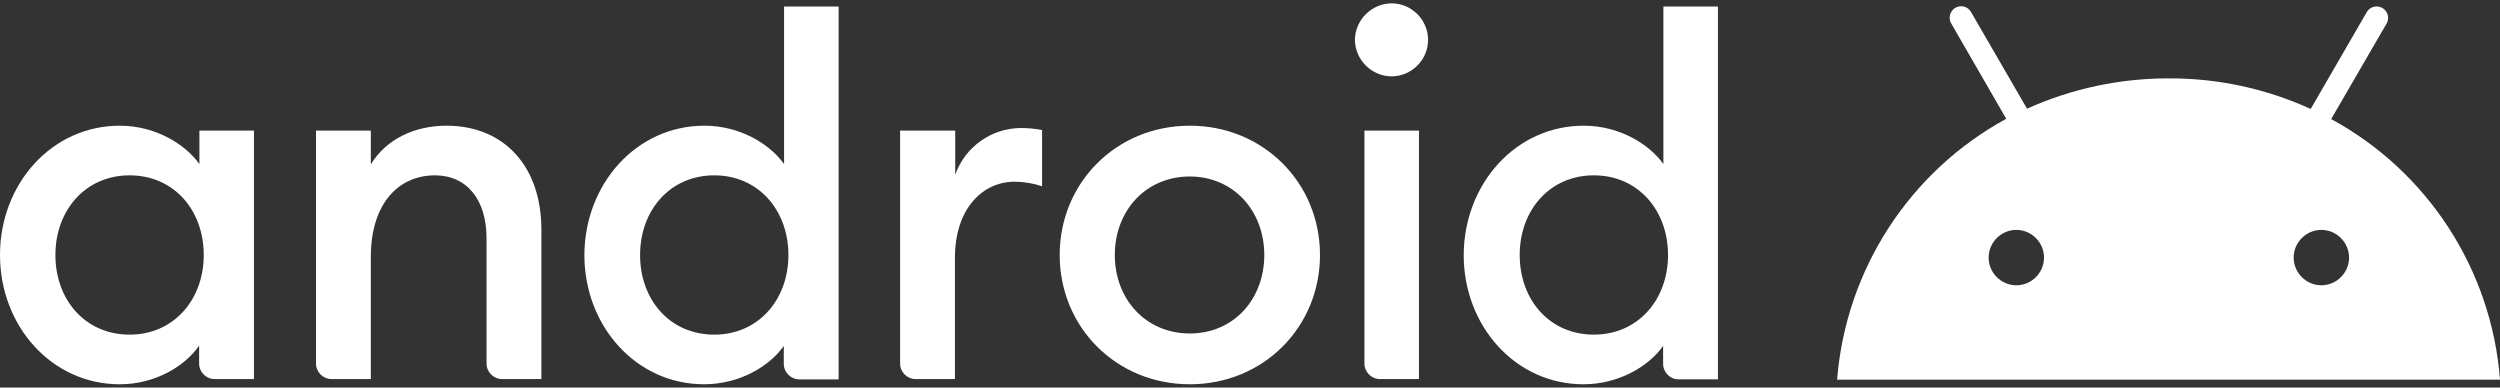 <?xml version="1.0" encoding="UTF-8" standalone="no"?><!DOCTYPE svg PUBLIC "-//W3C//DTD SVG 1.1//EN" "http://www.w3.org/Graphics/SVG/1.1/DTD/svg11.dtd"><svg width="100%" height="100%" viewBox="0 0 600 93" version="1.1" xmlns="http://www.w3.org/2000/svg" xmlns:xlink="http://www.w3.org/1999/xlink" xml:space="preserve" xmlns:serif="http://www.serif.com/" style="fill-rule:evenodd;clip-rule:evenodd;stroke-linejoin:round;stroke-miterlimit:2;"><rect x="0" y="0" width="600" height="93" fill="#333333" stroke="none"/><g id="android_2019"><path d="M28.743,30.169c8.588,0 15.722,4.433 19.116,9.212l-0,-8.034l13.09,-0l-0,59.633l-9.42,-0c-0.005,-0 -0.01,-0 -0.015,-0c-2.043,-0 -3.725,-1.682 -3.725,-3.725c0,-0.005 0,-0.01 0,-0.015l0,-4.294c-3.324,4.848 -10.458,9.28 -19.046,9.28c-16.345,0 -28.743,-13.99 -28.743,-31.028c0,-17.038 12.398,-31.029 28.743,-31.029m2.355,11.913c-10.597,0 -17.8,8.381 -17.8,19.116c-0,10.735 7.134,19.116 17.8,19.116c10.597,-0 17.8,-8.381 17.8,-19.116c-0,-10.735 -7.134,-19.116 -17.8,-19.116m44.742,-10.735l13.159,-0l0,8.103c3.602,-5.956 10.389,-9.281 18.146,-9.281c13.852,0 22.787,9.766 22.787,24.934l-0,35.877l-9.419,-0c-0.006,-0 -0.011,-0 -0.016,-0c-2.043,-0 -3.725,-1.682 -3.725,-3.725c0,-0.005 0,-0.01 0,-0.015l0,-29.99c0,-9.419 -4.778,-15.168 -12.397,-15.168c-8.727,0 -15.376,6.788 -15.376,19.531l0,29.367l-9.419,-0c-0.005,-0 -0.01,-0 -0.015,-0c-2.044,-0 -3.725,-1.682 -3.725,-3.725c-0,-0.005 -0,-0.01 -0,-0.015l-0,-55.893Zm93.224,-1.178c8.588,0 15.722,4.433 19.116,9.212l-0,-37.816l13.09,-0l-0,89.484l-9.42,-0c-0.005,-0 -0.01,-0 -0.015,-0c-2.043,-0 -3.725,-1.681 -3.725,-3.725c0,-0.005 0,-0.01 0,-0.015l0,-4.294c-3.324,4.779 -10.527,9.211 -19.115,9.211c-16.346,0 -28.743,-13.99 -28.743,-31.028c0.069,-17.038 12.466,-31.029 28.812,-31.029m2.355,11.913c-10.597,0 -17.8,8.381 -17.8,19.116c-0,10.735 7.134,19.116 17.8,19.116c10.596,-0 17.8,-8.381 17.8,-19.116c-0,-10.735 -7.204,-19.116 -17.8,-19.116m44.603,-10.735l13.229,-0l-0,10.597c2.347,-6.664 8.657,-11.168 15.722,-11.221c1.72,-0.004 3.436,0.159 5.125,0.485l0,13.506c-2.121,-0.715 -4.342,-1.089 -6.58,-1.108c-7.549,-0 -14.336,6.302 -14.336,18.284l-0,29.09l-9.42,-0c-0.005,-0 -0.01,-0 -0.015,-0c-2.043,-0 -3.725,-1.682 -3.725,-3.725c0,-0.005 0,-0.01 0,-0.015l0,-55.893Zm69.537,60.879c-17.661,0 -31.236,-13.713 -31.236,-31.028c-0,-17.315 13.575,-31.029 31.236,-31.029c17.662,0 31.237,13.714 31.237,31.029c-0,17.315 -13.575,31.028 -31.237,31.028m0,-12.189c10.528,-0 17.869,-8.242 17.869,-18.839c0,-10.597 -7.41,-18.839 -17.869,-18.839c-10.597,0 -18.007,8.242 -18.007,18.839c-0,10.597 7.41,18.839 18.007,18.839m48.413,-61.711c-4.813,-0.031 -8.765,-3.983 -8.796,-8.796c0.085,-4.781 4.015,-8.68 8.796,-8.727c4.806,0 8.761,3.955 8.761,8.761c0,4.807 -3.955,8.762 -8.761,8.762m-6.51,13.021l13.09,-0l-0,59.633l-9.35,-0c-0.005,-0 -0.011,-0 -0.016,-0c-2.043,-0 -3.724,-1.682 -3.724,-3.725c-0,-0.005 -0,-0.01 -0,-0.015l-0,-55.893Zm52.637,-1.178c8.589,0 15.722,4.433 19.116,9.212l0,-37.816l13.09,-0l0,89.484l-9.419,-0c-0.005,-0 -0.01,-0 -0.015,-0c-2.044,-0 -3.725,-1.681 -3.725,-3.725c-0,-0.005 -0,-0.01 -0,-0.015l-0,-4.294c-3.325,4.779 -10.528,9.211 -19.116,9.211c-16.345,0 -28.743,-13.99 -28.743,-31.028c0.069,-17.038 12.467,-31.029 28.812,-31.029m2.424,11.913c-10.596,0 -17.799,8.381 -17.799,19.116c-0,10.735 7.133,19.116 17.799,19.116c10.597,-0 17.8,-8.381 17.8,-19.116c0,-10.735 -7.203,-19.116 -17.8,-19.116" style="fill:#fff;fill-rule:nonzero;"/><path d="M557.128,68.47c-3.647,0 -6.649,-3.001 -6.649,-6.649c0,-3.647 3.002,-6.649 6.649,-6.649c3.648,0 6.649,3.002 6.649,6.649c-0,3.648 -3.001,6.649 -6.649,6.649m-73.208,0c-3.647,0 -6.649,-3.001 -6.649,-6.649c0,-3.647 3.002,-6.649 6.649,-6.649c3.648,0 6.649,3.002 6.649,6.649c0,3.648 -3.001,6.649 -6.649,6.649m75.563,-39.894l13.298,-22.925c0.237,-0.414 0.362,-0.884 0.362,-1.362c-0,-1.506 -1.239,-2.745 -2.745,-2.745c-0.993,0 -1.912,0.539 -2.396,1.406l-13.437,23.202c-10.671,-4.876 -22.274,-7.381 -34.006,-7.341c-11.747,-0.029 -23.365,2.45 -34.076,7.272l-13.437,-23.202c-0.488,-0.854 -1.399,-1.383 -2.383,-1.383c-1.505,0 -2.744,1.239 -2.744,2.745c-0,0.469 0.12,0.93 0.348,1.339l13.229,22.925c-23.214,12.661 -38.506,36.251 -40.586,62.611l159.09,0c-2.017,-26.345 -17.298,-49.932 -40.517,-62.542" style="fill:#fff;fill-rule:nonzero;"/></g></svg>